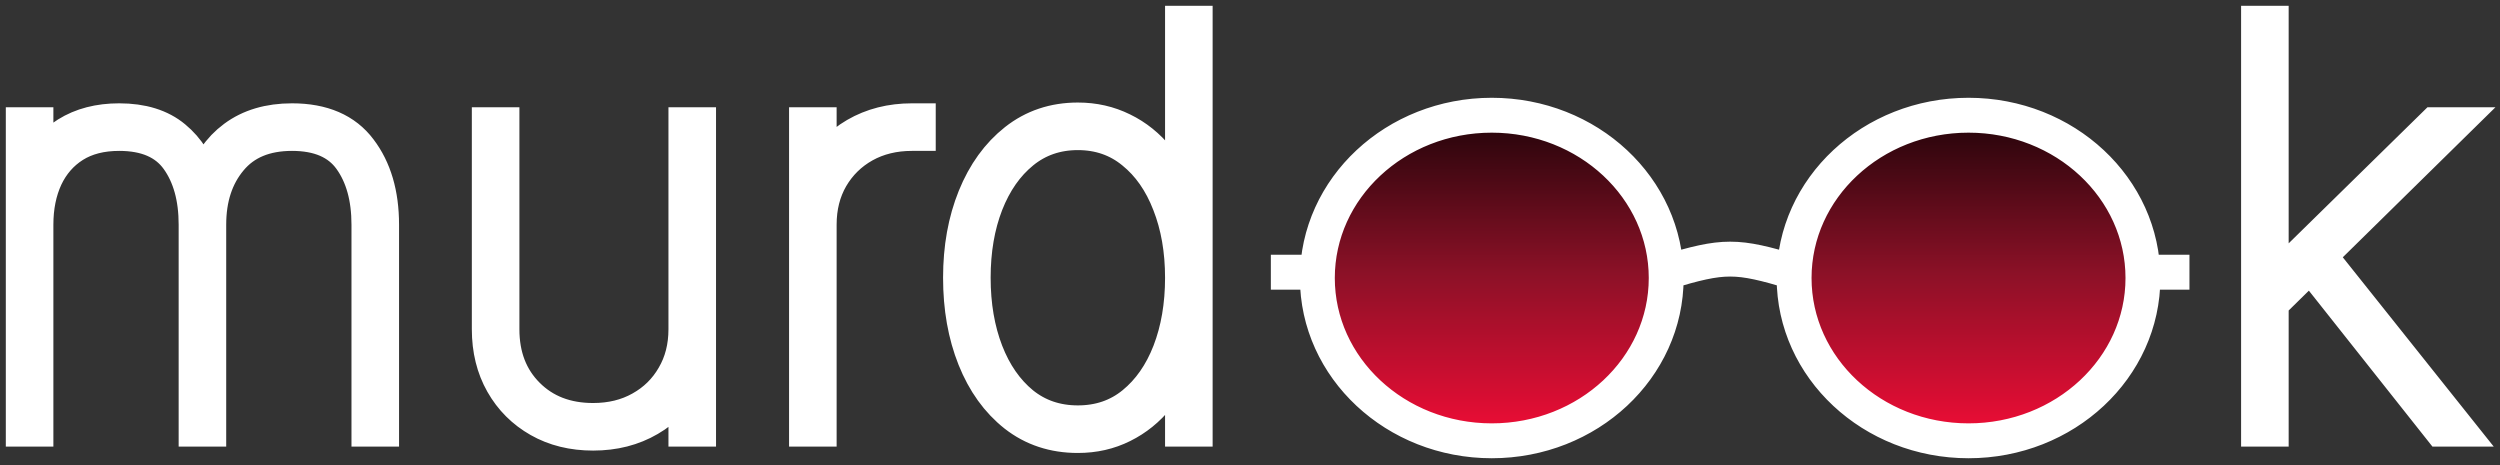 <svg width="215" height="40" viewBox="0 0 215 40" fill="none" xmlns="http://www.w3.org/2000/svg">
<rect x="0" y="0" width="215" height="40" fill="#333333" stroke="none"/>
<path d="M143.293 23.909C143.293 31.641 136.578 37.909 128.293 37.909C120.009 37.909 113.293 31.641 113.293 23.909C113.293 16.177 120.009 9.909 128.293 9.909C136.578 9.909 143.293 16.177 143.293 23.909Z" fill="url(#paint0_linear_27_9)"/>
<path d="M184.293 23.909C184.293 31.641 177.578 37.909 169.293 37.909C161.009 37.909 154.293 31.641 154.293 23.909C154.293 16.177 161.009 9.909 169.293 9.909C177.578 9.909 184.293 16.177 184.293 23.909Z" fill="url(#paint1_linear_27_9)"/>
<path d="M2 36.909V10.727H3.091V14.614H3.227C3.705 13.341 4.557 12.318 5.784 11.546C7.023 10.773 8.511 10.386 10.25 10.386C12.227 10.386 13.801 10.875 14.972 11.852C16.153 12.829 16.966 14.136 17.409 15.773H17.546C17.977 14.136 18.852 12.829 20.171 11.852C21.489 10.875 23.136 10.386 25.114 10.386C27.739 10.386 29.676 11.222 30.926 12.892C32.188 14.551 32.818 16.693 32.818 19.318V36.909H31.727V19.318C31.727 17 31.204 15.114 30.159 13.659C29.114 12.204 27.432 11.477 25.114 11.477C22.796 11.477 21.023 12.216 19.796 13.693C18.568 15.159 17.954 17.034 17.954 19.318V36.909H16.864V19.318C16.864 17 16.341 15.114 15.296 13.659C14.25 12.204 12.568 11.477 10.25 11.477C8.705 11.477 7.398 11.812 6.33 12.483C5.273 13.153 4.466 14.079 3.909 15.261C3.364 16.443 3.091 17.796 3.091 19.318V36.909H2Z" fill="white"/>
<path d="M58.987 28.318V10.727H60.078V36.909H58.987V32.75H58.851C58.237 34.114 57.226 35.205 55.817 36.023C54.419 36.841 52.817 37.25 51.01 37.25C49.26 37.25 47.715 36.869 46.374 36.108C45.033 35.347 43.981 34.295 43.22 32.955C42.459 31.614 42.078 30.068 42.078 28.318V10.727H43.169V28.318C43.169 30.636 43.896 32.523 45.351 33.977C46.805 35.432 48.692 36.159 51.01 36.159C52.555 36.159 53.925 35.824 55.118 35.153C56.322 34.483 57.266 33.557 57.947 32.375C58.641 31.193 58.987 29.841 58.987 28.318Z" fill="white"/>
<path d="M69.359 36.909V10.727H70.45V14.886H70.587C71.2 13.523 72.206 12.432 73.604 11.614C75.013 10.796 76.621 10.386 78.428 10.386C78.564 10.386 78.655 10.386 78.7 10.386C78.746 10.386 78.837 10.386 78.973 10.386V11.477C78.837 11.477 78.746 11.477 78.7 11.477C78.655 11.477 78.564 11.477 78.428 11.477C76.882 11.477 75.507 11.812 74.303 12.483C73.109 13.153 72.166 14.079 71.473 15.261C70.791 16.443 70.45 17.796 70.45 19.318V36.909H69.359Z" fill="white"/>
<path d="M92.695 37.455C90.626 37.455 88.837 36.864 87.325 35.682C85.814 34.489 84.649 32.869 83.831 30.824C83.013 28.778 82.604 26.466 82.604 23.886C82.604 21.318 83.019 19.011 83.848 16.966C84.678 14.921 85.848 13.301 87.359 12.108C88.871 10.915 90.649 10.318 92.695 10.318C94.081 10.318 95.359 10.608 96.53 11.188C97.7 11.756 98.717 12.574 99.581 13.642C100.445 14.699 101.104 15.954 101.558 17.409H101.695V2H102.786V36.909H101.695V30.364H101.558C101.081 31.807 100.416 33.062 99.564 34.131C98.712 35.188 97.7 36.006 96.53 36.585C95.371 37.165 94.092 37.455 92.695 37.455ZM92.695 36.364C94.547 36.364 96.144 35.818 97.484 34.727C98.837 33.625 99.876 32.136 100.604 30.261C101.331 28.375 101.695 26.25 101.695 23.886C101.695 21.523 101.325 19.403 100.587 17.528C99.859 15.642 98.82 14.153 97.467 13.062C96.126 11.96 94.535 11.409 92.695 11.409C90.854 11.409 89.257 11.96 87.905 13.062C86.564 14.153 85.524 15.642 84.785 17.528C84.058 19.403 83.695 21.523 83.695 23.886C83.695 26.25 84.058 28.375 84.785 30.261C85.513 32.136 86.547 33.625 87.888 34.727C89.24 35.818 90.842 36.364 92.695 36.364Z" fill="white"/>
<path d="M195.053 26.341V24.364H195.462L209.371 10.727H210.939L199.007 22.454L198.871 22.591L195.053 26.341ZM194.234 36.909V2H195.325V36.909H194.234ZM209.916 36.909L198.462 22.454L199.28 21.773L211.348 36.909H209.916Z" fill="white"/>
<path d="M143.293 23.409C148.293 21.909 149.293 21.909 154.293 23.409M184.293 23.409L188.293 23.409M109.293 23.409H113.293M143.293 23.909C143.293 31.641 136.578 37.909 128.293 37.909C120.009 37.909 113.293 31.641 113.293 23.909C113.293 16.177 120.009 9.909 128.293 9.909C136.578 9.909 143.293 16.177 143.293 23.909ZM184.293 23.909C184.293 31.641 177.578 37.909 169.293 37.909C161.009 37.909 154.293 31.641 154.293 23.909C154.293 16.177 161.009 9.909 169.293 9.909C177.578 9.909 184.293 16.177 184.293 23.909ZM2 36.909V10.727H3.091V14.614H3.227C3.705 13.341 4.557 12.318 5.784 11.546C7.023 10.773 8.511 10.386 10.25 10.386C12.227 10.386 13.801 10.875 14.972 11.852C16.153 12.829 16.966 14.136 17.409 15.773H17.546C17.977 14.136 18.852 12.829 20.171 11.852C21.489 10.875 23.136 10.386 25.114 10.386C27.739 10.386 29.676 11.222 30.926 12.892C32.188 14.551 32.818 16.693 32.818 19.318V36.909H31.727V19.318C31.727 17 31.204 15.114 30.159 13.659C29.114 12.204 27.432 11.477 25.114 11.477C22.796 11.477 21.023 12.216 19.796 13.693C18.568 15.159 17.954 17.034 17.954 19.318V36.909H16.864V19.318C16.864 17 16.341 15.114 15.296 13.659C14.25 12.204 12.568 11.477 10.25 11.477C8.705 11.477 7.398 11.812 6.33 12.483C5.273 13.153 4.466 14.079 3.909 15.261C3.364 16.443 3.091 17.796 3.091 19.318V36.909H2ZM58.987 28.318V10.727H60.078V36.909H58.987V32.75H58.851C58.237 34.114 57.226 35.205 55.817 36.023C54.419 36.841 52.817 37.25 51.01 37.25C49.26 37.25 47.715 36.869 46.374 36.108C45.033 35.347 43.981 34.295 43.22 32.955C42.459 31.614 42.078 30.068 42.078 28.318V10.727H43.169V28.318C43.169 30.636 43.896 32.523 45.351 33.977C46.805 35.432 48.692 36.159 51.01 36.159C52.555 36.159 53.925 35.824 55.118 35.153C56.322 34.483 57.266 33.557 57.947 32.375C58.641 31.193 58.987 29.841 58.987 28.318ZM69.359 36.909V10.727H70.45V14.886H70.587C71.2 13.523 72.206 12.432 73.604 11.614C75.013 10.796 76.621 10.386 78.428 10.386C78.564 10.386 78.655 10.386 78.7 10.386C78.746 10.386 78.837 10.386 78.973 10.386V11.477C78.837 11.477 78.746 11.477 78.7 11.477C78.655 11.477 78.564 11.477 78.428 11.477C76.882 11.477 75.507 11.812 74.303 12.483C73.109 13.153 72.166 14.079 71.473 15.261C70.791 16.443 70.45 17.796 70.45 19.318V36.909H69.359ZM92.695 37.455C90.626 37.455 88.837 36.864 87.325 35.682C85.814 34.489 84.649 32.869 83.831 30.824C83.013 28.778 82.604 26.466 82.604 23.886C82.604 21.318 83.019 19.011 83.848 16.966C84.678 14.921 85.848 13.301 87.359 12.108C88.871 10.915 90.649 10.318 92.695 10.318C94.081 10.318 95.359 10.608 96.53 11.188C97.7 11.756 98.717 12.574 99.581 13.642C100.445 14.699 101.104 15.954 101.558 17.409H101.695V2H102.786V36.909H101.695V30.364H101.558C101.081 31.807 100.416 33.062 99.564 34.131C98.712 35.188 97.7 36.006 96.53 36.585C95.371 37.165 94.092 37.455 92.695 37.455ZM92.695 36.364C94.547 36.364 96.144 35.818 97.484 34.727C98.837 33.625 99.876 32.136 100.604 30.261C101.331 28.375 101.695 26.25 101.695 23.886C101.695 21.523 101.325 19.403 100.587 17.528C99.859 15.642 98.82 14.153 97.467 13.062C96.126 11.96 94.535 11.409 92.695 11.409C90.854 11.409 89.257 11.96 87.905 13.062C86.564 14.153 85.524 15.642 84.785 17.528C84.058 19.403 83.695 21.523 83.695 23.886C83.695 26.25 84.058 28.375 84.785 30.261C85.513 32.136 86.547 33.625 87.888 34.727C89.24 35.818 90.842 36.364 92.695 36.364ZM195.053 26.341V24.364H195.462L209.371 10.727H210.939L199.007 22.454L198.871 22.591L195.053 26.341ZM194.234 36.909V2H195.325V36.909H194.234ZM209.916 36.909L198.462 22.454L199.28 21.773L211.348 36.909H209.916Z" stroke="white" stroke-width="3"/>
<defs>
<linearGradient id="paint0_linear_27_9" x1="106.674" y1="2" x2="106.674" y2="37.909" gradientUnits="userSpaceOnUse">
<stop offset="0.1"/>
<stop offset="0.6" stop-color="#8C1127"/>
<stop offset="1" stop-color="#F20C36"/>
</linearGradient>
<linearGradient id="paint1_linear_27_9" x1="106.674" y1="2" x2="106.674" y2="37.909" gradientUnits="userSpaceOnUse">
<stop offset="0.1"/>
<stop offset="0.6" stop-color="#8C1127"/>
<stop offset="1" stop-color="#F20C36"/>
</linearGradient>
</defs>
</svg>
